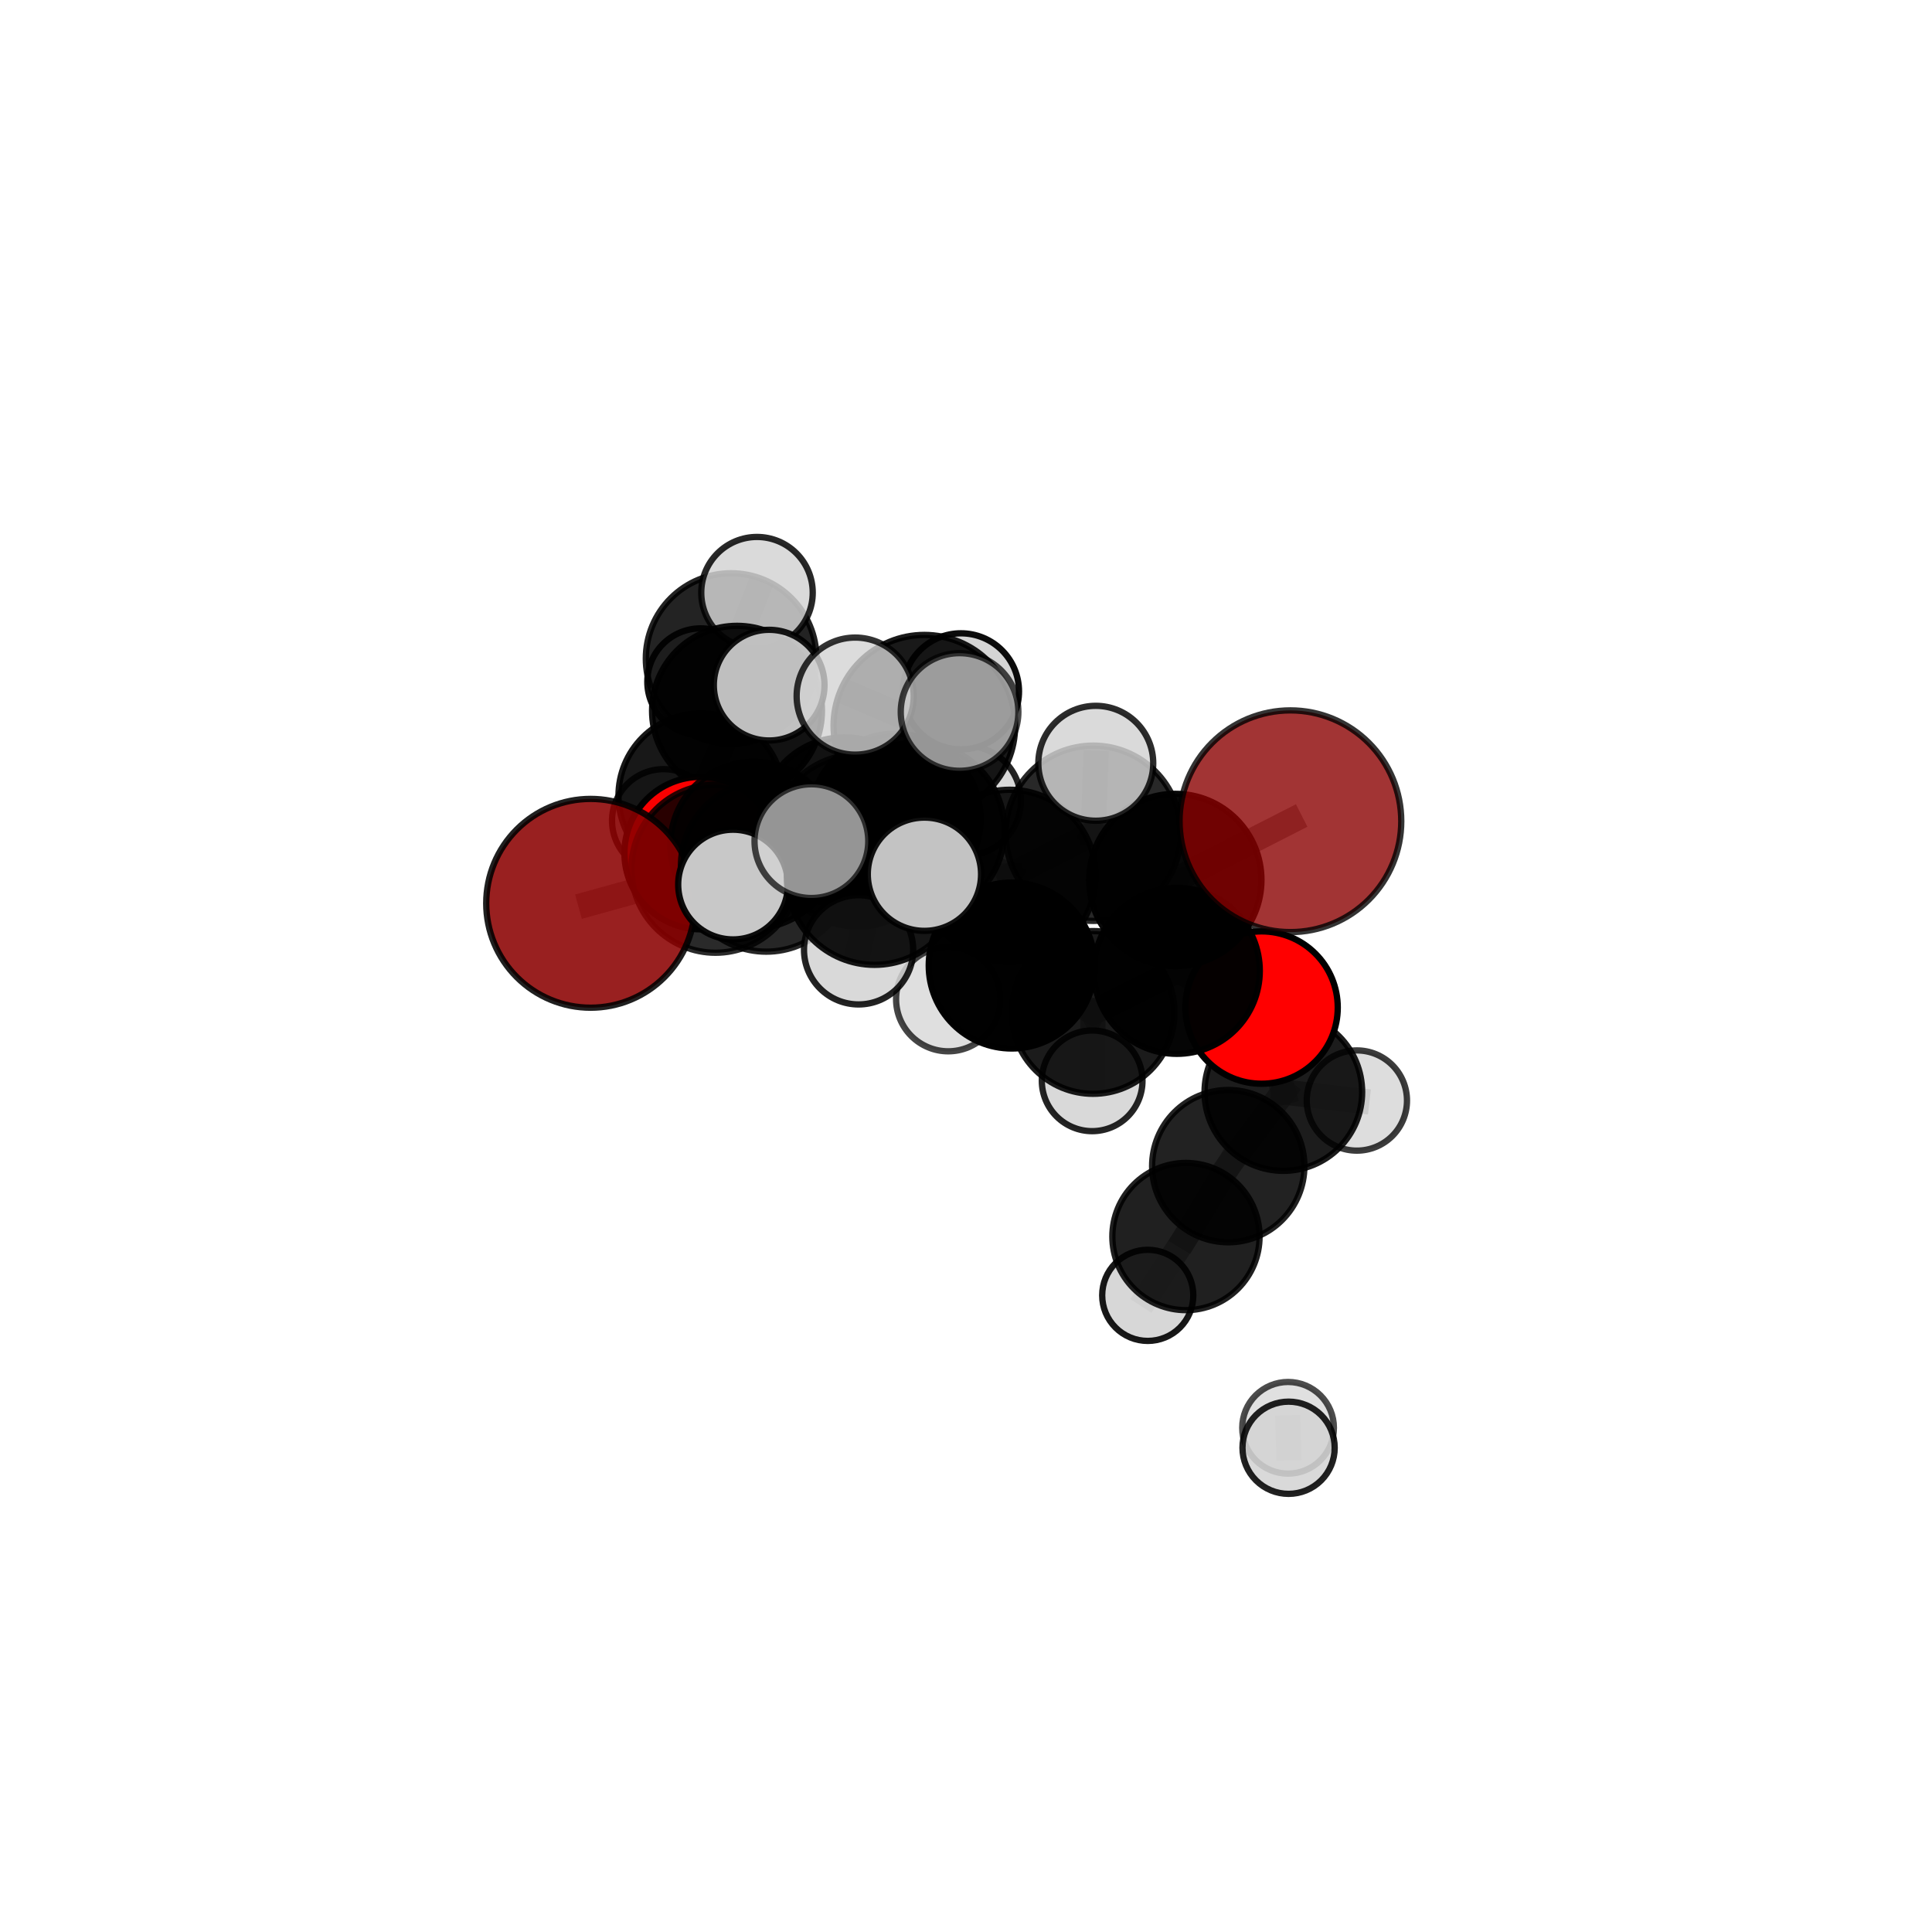 <?xml version="1.0" encoding="utf-8" standalone="no"?>
<!DOCTYPE svg PUBLIC "-//W3C//DTD SVG 1.1//EN"
  "http://www.w3.org/Graphics/SVG/1.1/DTD/svg11.dtd">
<svg xmlns:xlink="http://www.w3.org/1999/xlink" width="153pt" height="153pt" viewBox="0 0 153 153" xmlns="http://www.w3.org/2000/svg" version="1.1">
 <defs>
  <style type="text/css">*{stroke-linejoin: round; stroke-linecap: butt}</style>
 </defs>
 <g id="figure_1">
  <g id="patch_1">
   <path d="M 0 153 
L 153 153 
L 153 0 
L 0 0 
L 0 153 
z
" style="fill: none"/>
  </g>
  <g id="patch_2">
   <path d="M 7.2 145.8 
L 145.8 145.8 
L 145.8 7.2 
L 7.2 7.2 
L 7.2 145.8 
z
" style="fill: none"/>
  </g>
  <g id="axes_1">
   <g id="line2d_1">
    <path d="M 102.191 65.036 
L 93.077 69.688 
" clip-path="url(#pad8713e3cf)" style="fill: none; stroke: #808080; stroke-opacity: 0.738; stroke-width: 2; stroke-linecap: square"/>
   </g>
   <g id="line2d_2">
    <path d="M 93.077 69.688 
L 93.195 76.884 
" clip-path="url(#pad8713e3cf)" style="fill: none; stroke: #808080; stroke-opacity: 0.706; stroke-width: 2; stroke-linecap: square"/>
   </g>
   <g id="line2d_3">
    <path d="M 46.773 71.535 
L 56.661 68.798 
" clip-path="url(#pad8713e3cf)" style="fill: none; stroke: #808080; stroke-opacity: 0.694; stroke-width: 2; stroke-linecap: square"/>
   </g>
   <g id="line2d_4">
    <path d="M 56.661 68.798 
L 59.689 66.918 
" clip-path="url(#pad8713e3cf)" style="fill: none; stroke: #808080; stroke-opacity: 0.695; stroke-width: 2; stroke-linecap: square"/>
   </g>
   <g id="line2d_5">
    <path d="M 99.907 79.79 
L 93.195 76.884 
" clip-path="url(#pad8713e3cf)" style="fill: none; stroke: #808080; stroke-opacity: 0.68; stroke-width: 2; stroke-linecap: square"/>
   </g>
   <g id="line2d_6">
    <path d="M 99.907 79.79 
L 101.631 86.482 
" clip-path="url(#pad8713e3cf)" style="fill: none; stroke: #808080; stroke-opacity: 0.656; stroke-width: 2; stroke-linecap: square"/>
   </g>
   <g id="line2d_7">
    <path d="M 101.631 86.482 
L 97.268 92.349 
" clip-path="url(#pad8713e3cf)" style="fill: none; stroke: #808080; stroke-opacity: 0.625; stroke-width: 2; stroke-linecap: square"/>
   </g>
   <g id="line2d_8">
    <path d="M 101.631 86.482 
L 107.454 87.154 
" clip-path="url(#pad8713e3cf)" style="fill: none; stroke: #808080; stroke-opacity: 0.637; stroke-width: 2; stroke-linecap: square"/>
   </g>
   <g id="line2d_9">
    <path d="M 55.488 67.557 
L 59.689 66.918 
" clip-path="url(#pad8713e3cf)" style="fill: none; stroke: #808080; stroke-opacity: 0.682; stroke-width: 2; stroke-linecap: square"/>
   </g>
   <g id="line2d_10">
    <path d="M 55.488 67.557 
L 55.506 63.016 
" clip-path="url(#pad8713e3cf)" style="fill: none; stroke: #808080; stroke-opacity: 0.677; stroke-width: 2; stroke-linecap: square"/>
   </g>
   <g id="line2d_11">
    <path d="M 55.506 63.016 
L 58.366 56.288 
" clip-path="url(#pad8713e3cf)" style="fill: none; stroke: #808080; stroke-opacity: 0.695; stroke-width: 2; stroke-linecap: square"/>
   </g>
   <g id="line2d_12">
    <path d="M 55.506 63.016 
L 52.549 64.993 
" clip-path="url(#pad8713e3cf)" style="fill: none; stroke: #808080; stroke-opacity: 0.671; stroke-width: 2; stroke-linecap: square"/>
   </g>
   <g id="line2d_13">
    <path d="M 72.604 65.743 
L 79.954 69.362 
" clip-path="url(#pad8713e3cf)" style="fill: none; stroke: #808080; stroke-opacity: 0.734; stroke-width: 2; stroke-linecap: square"/>
   </g>
   <g id="line2d_14">
    <path d="M 72.604 65.743 
L 67.934 66.561 
" clip-path="url(#pad8713e3cf)" style="fill: none; stroke: #808080; stroke-opacity: 0.734; stroke-width: 2; stroke-linecap: square"/>
   </g>
   <g id="line2d_15">
    <path d="M 72.604 65.743 
L 73.202 57.47 
" clip-path="url(#pad8713e3cf)" style="fill: none; stroke: #808080; stroke-opacity: 0.763; stroke-width: 2; stroke-linecap: square"/>
   </g>
   <g id="line2d_16">
    <path d="M 72.604 65.743 
L 69.257 69.463 
" clip-path="url(#pad8713e3cf)" style="fill: none; stroke: #808080; stroke-opacity: 0.744; stroke-width: 2; stroke-linecap: square"/>
   </g>
   <g id="line2d_17">
    <path d="M 79.954 69.362 
L 86.574 65.987 
" clip-path="url(#pad8713e3cf)" style="fill: none; stroke: #808080; stroke-opacity: 0.734; stroke-width: 2; stroke-linecap: square"/>
   </g>
   <g id="line2d_18">
    <path d="M 79.954 69.362 
L 80.12 76.463 
" clip-path="url(#pad8713e3cf)" style="fill: none; stroke: #808080; stroke-opacity: 0.706; stroke-width: 2; stroke-linecap: square"/>
   </g>
   <g id="line2d_19">
    <path d="M 67.934 66.561 
L 60.681 68.605 
" clip-path="url(#pad8713e3cf)" style="fill: none; stroke: #808080; stroke-opacity: 0.719; stroke-width: 2; stroke-linecap: square"/>
   </g>
   <g id="line2d_20">
    <path d="M 67.934 66.561 
L 70.912 64.858 
" clip-path="url(#pad8713e3cf)" style="fill: none; stroke: #808080; stroke-opacity: 0.719; stroke-width: 2; stroke-linecap: square"/>
   </g>
   <g id="line2d_21">
    <path d="M 73.202 57.47 
L 67.724 55.127 
" clip-path="url(#pad8713e3cf)" style="fill: none; stroke: #808080; stroke-opacity: 0.789; stroke-width: 2; stroke-linecap: square"/>
   </g>
   <g id="line2d_22">
    <path d="M 73.202 57.47 
L 75.991 56.383 
" clip-path="url(#pad8713e3cf)" style="fill: none; stroke: #808080; stroke-opacity: 0.792; stroke-width: 2; stroke-linecap: square"/>
   </g>
   <g id="line2d_23">
    <path d="M 73.202 57.47 
L 76.101 54.751 
" clip-path="url(#pad8713e3cf)" style="fill: none; stroke: #808080; stroke-opacity: 0.784; stroke-width: 2; stroke-linecap: square"/>
   </g>
   <g id="line2d_24">
    <path d="M 69.257 69.463 
L 64.256 66.612 
" clip-path="url(#pad8713e3cf)" style="fill: none; stroke: #808080; stroke-opacity: 0.752; stroke-width: 2; stroke-linecap: square"/>
   </g>
   <g id="line2d_25">
    <path d="M 69.257 69.463 
L 67.994 75.221 
" clip-path="url(#pad8713e3cf)" style="fill: none; stroke: #808080; stroke-opacity: 0.731; stroke-width: 2; stroke-linecap: square"/>
   </g>
   <g id="line2d_26">
    <path d="M 69.257 69.463 
L 73.208 69.233 
" clip-path="url(#pad8713e3cf)" style="fill: none; stroke: #808080; stroke-opacity: 0.75; stroke-width: 2; stroke-linecap: square"/>
   </g>
   <g id="line2d_27">
    <path d="M 86.574 65.987 
L 93.077 69.688 
" clip-path="url(#pad8713e3cf)" style="fill: none; stroke: #808080; stroke-opacity: 0.734; stroke-width: 2; stroke-linecap: square"/>
   </g>
   <g id="line2d_28">
    <path d="M 86.574 65.987 
L 86.779 60.445 
" clip-path="url(#pad8713e3cf)" style="fill: none; stroke: #808080; stroke-opacity: 0.758; stroke-width: 2; stroke-linecap: square"/>
   </g>
   <g id="line2d_29">
    <path d="M 80.12 76.463 
L 86.562 80.177 
" clip-path="url(#pad8713e3cf)" style="fill: none; stroke: #808080; stroke-opacity: 0.678; stroke-width: 2; stroke-linecap: square"/>
   </g>
   <g id="line2d_30">
    <path d="M 80.12 76.463 
L 75.093 79.125 
" clip-path="url(#pad8713e3cf)" style="fill: none; stroke: #808080; stroke-opacity: 0.679; stroke-width: 2; stroke-linecap: square"/>
   </g>
   <g id="line2d_31">
    <path d="M 60.681 68.605 
L 56.661 68.798 
" clip-path="url(#pad8713e3cf)" style="fill: none; stroke: #808080; stroke-opacity: 0.707; stroke-width: 2; stroke-linecap: square"/>
   </g>
   <g id="line2d_32">
    <path d="M 60.681 68.605 
L 58.052 70.051 
" clip-path="url(#pad8713e3cf)" style="fill: none; stroke: #808080; stroke-opacity: 0.719; stroke-width: 2; stroke-linecap: square"/>
   </g>
   <g id="line2d_33">
    <path d="M 70.912 64.858 
L 66.871 65.037 
" clip-path="url(#pad8713e3cf)" style="fill: none; stroke: #808080; stroke-opacity: 0.706; stroke-width: 2; stroke-linecap: square"/>
   </g>
   <g id="line2d_34">
    <path d="M 70.912 64.858 
L 76.511 63.401 
" clip-path="url(#pad8713e3cf)" style="fill: none; stroke: #808080; stroke-opacity: 0.717; stroke-width: 2; stroke-linecap: square"/>
   </g>
   <g id="line2d_35">
    <path d="M 86.562 80.177 
L 93.195 76.884 
" clip-path="url(#pad8713e3cf)" style="fill: none; stroke: #808080; stroke-opacity: 0.678; stroke-width: 2; stroke-linecap: square"/>
   </g>
   <g id="line2d_36">
    <path d="M 86.562 80.177 
L 86.491 85.593 
" clip-path="url(#pad8713e3cf)" style="fill: none; stroke: #808080; stroke-opacity: 0.654; stroke-width: 2; stroke-linecap: square"/>
   </g>
   <g id="line2d_37">
    <path d="M 66.871 65.037 
L 59.689 66.918 
" clip-path="url(#pad8713e3cf)" style="fill: none; stroke: #808080; stroke-opacity: 0.695; stroke-width: 2; stroke-linecap: square"/>
   </g>
   <g id="line2d_38">
    <path d="M 66.871 65.037 
L 69.283 63.877 
" clip-path="url(#pad8713e3cf)" style="fill: none; stroke: #808080; stroke-opacity: 0.694; stroke-width: 2; stroke-linecap: square"/>
   </g>
   <g id="line2d_39">
    <path d="M 97.268 92.349 
L 93.918 97.924 
" clip-path="url(#pad8713e3cf)" style="fill: none; stroke: #808080; stroke-opacity: 0.597; stroke-width: 2; stroke-linecap: square"/>
   </g>
   <g id="line2d_40">
    <path d="M 58.366 56.288 
L 57.901 52.153 
" clip-path="url(#pad8713e3cf)" style="fill: none; stroke: #808080; stroke-opacity: 0.713; stroke-width: 2; stroke-linecap: square"/>
   </g>
   <g id="line2d_41">
    <path d="M 58.366 56.288 
L 60.912 54.259 
" clip-path="url(#pad8713e3cf)" style="fill: none; stroke: #808080; stroke-opacity: 0.721; stroke-width: 2; stroke-linecap: square"/>
   </g>
   <g id="line2d_42">
    <path d="M 93.918 97.924 
L 90.893 102.583 
" clip-path="url(#pad8713e3cf)" style="fill: none; stroke: #808080; stroke-opacity: 0.572; stroke-width: 2; stroke-linecap: square"/>
   </g>
   <g id="line2d_43">
    <path d="M 57.901 52.153 
L 59.948 46.936 
" clip-path="url(#pad8713e3cf)" style="fill: none; stroke: #808080; stroke-opacity: 0.727; stroke-width: 2; stroke-linecap: square"/>
   </g>
   <g id="line2d_44">
    <path d="M 57.901 52.153 
L 55.493 53.992 
" clip-path="url(#pad8713e3cf)" style="fill: none; stroke: #808080; stroke-opacity: 0.705; stroke-width: 2; stroke-linecap: square"/>
   </g>
   <g id="line2d_45">
    <path d="M 102.047 114.652 
L 102.006 113.071 
" clip-path="url(#pad8713e3cf)" style="fill: none; stroke: #808080; stroke-opacity: 0.566; stroke-width: 2; stroke-linecap: square"/>
   </g>
   <g id="Path3DCollection_1">
    <path d="M 55.493 58.224 
C 56.615 58.224 57.692 57.778 58.485 56.984 
C 59.279 56.191 59.724 55.115 59.724 53.992 
C 59.724 52.87 59.279 51.794 58.485 51.001 
C 57.692 50.207 56.615 49.761 55.493 49.761 
C 54.371 49.761 53.295 50.207 52.502 51.001 
C 51.708 51.794 51.262 52.87 51.262 53.992 
C 51.262 55.115 51.708 56.191 52.502 56.984 
C 53.295 57.778 54.371 58.224 55.493 58.224 
z
" clip-path="url(#pad8713e3cf)" style="fill: #d3d3d3; fill-opacity: 0.938; stroke: #000000; stroke-opacity: 0.938; stroke-width: 0.5"/>
    <path d="M 57.901 58.911 
C 59.693 58.911 61.412 58.199 62.68 56.932 
C 63.947 55.664 64.659 53.945 64.659 52.153 
C 64.659 50.361 63.947 48.642 62.68 47.375 
C 61.412 46.108 59.693 45.396 57.901 45.396 
C 56.109 45.396 54.39 46.108 53.123 47.375 
C 51.856 48.642 51.144 50.361 51.144 52.153 
C 51.144 53.945 51.856 55.664 53.123 56.932 
C 54.39 58.199 56.109 58.911 57.901 58.911 
z
" clip-path="url(#pad8713e3cf)" style="fill-opacity: 0.86; stroke: #000000; stroke-opacity: 0.86; stroke-width: 0.5"/>
    <path d="M 59.948 51.351 
C 61.119 51.351 62.242 50.885 63.07 50.058 
C 63.898 49.23 64.363 48.107 64.363 46.936 
C 64.363 45.765 63.898 44.643 63.07 43.815 
C 62.242 42.987 61.119 42.522 59.948 42.522 
C 58.778 42.522 57.655 42.987 56.827 43.815 
C 55.999 44.643 55.534 45.765 55.534 46.936 
C 55.534 48.107 55.999 49.23 56.827 50.058 
C 57.655 50.885 58.778 51.351 59.948 51.351 
z
" clip-path="url(#pad8713e3cf)" style="fill: #d3d3d3; fill-opacity: 0.841; stroke: #000000; stroke-opacity: 0.841; stroke-width: 0.5"/>
    <path d="M 52.549 69.074 
C 53.631 69.074 54.67 68.644 55.435 67.878 
C 56.2 67.113 56.63 66.075 56.63 64.993 
C 56.63 63.91 56.2 62.872 55.435 62.107 
C 54.67 61.341 53.631 60.911 52.549 60.911 
C 51.467 60.911 50.429 61.341 49.663 62.107 
C 48.898 62.872 48.468 63.91 48.468 64.993 
C 48.468 66.075 48.898 67.113 49.663 67.878 
C 50.429 68.644 51.467 69.074 52.549 69.074 
z
" clip-path="url(#pad8713e3cf)" style="fill: #d3d3d3; fill-opacity: 0.842; stroke: #000000; stroke-opacity: 0.842; stroke-width: 0.5"/>
    <path d="M 58.366 63.015 
C 60.15 63.015 61.861 62.306 63.123 61.045 
C 64.384 59.783 65.093 58.072 65.093 56.288 
C 65.093 54.504 64.384 52.793 63.123 51.531 
C 61.861 50.27 60.15 49.561 58.366 49.561 
C 56.582 49.561 54.871 50.27 53.609 51.531 
C 52.348 52.793 51.639 54.504 51.639 56.288 
C 51.639 58.072 52.348 59.783 53.609 61.045 
C 54.871 62.306 56.582 63.015 58.366 63.015 
z
" clip-path="url(#pad8713e3cf)" style="fill-opacity: 0.929; stroke: #000000; stroke-opacity: 0.929; stroke-width: 0.5"/>
    <path d="M 55.506 69.543 
C 57.237 69.543 58.897 68.855 60.121 67.631 
C 61.345 66.407 62.033 64.747 62.033 63.016 
C 62.033 61.285 61.345 59.624 60.121 58.4 
C 58.897 57.176 57.237 56.488 55.506 56.488 
C 53.775 56.488 52.115 57.176 50.891 58.4 
C 49.667 59.624 48.979 61.285 48.979 63.016 
C 48.979 64.747 49.667 66.407 50.891 67.631 
C 52.115 68.855 53.775 69.543 55.506 69.543 
z
" clip-path="url(#pad8713e3cf)" style="fill-opacity: 0.906; stroke: #000000; stroke-opacity: 0.906; stroke-width: 0.5"/>
    <path d="M 60.912 58.641 
C 62.074 58.641 63.189 58.179 64.011 57.358 
C 64.833 56.536 65.295 55.421 65.295 54.259 
C 65.295 53.097 64.833 51.982 64.011 51.16 
C 63.189 50.338 62.074 49.876 60.912 49.876 
C 59.75 49.876 58.635 50.338 57.813 51.16 
C 56.992 51.982 56.53 53.097 56.53 54.259 
C 56.53 55.421 56.992 56.536 57.813 57.358 
C 58.635 58.179 59.75 58.641 60.912 58.641 
z
" clip-path="url(#pad8713e3cf)" style="fill: #d3d3d3; fill-opacity: 0.904; stroke: #000000; stroke-opacity: 0.904; stroke-width: 0.5"/>
    <path d="M 55.488 73.595 
C 57.089 73.595 58.625 72.959 59.757 71.827 
C 60.89 70.695 61.526 69.159 61.526 67.557 
C 61.526 65.956 60.89 64.42 59.757 63.288 
C 58.625 62.156 57.089 61.52 55.488 61.52 
C 53.887 61.52 52.351 62.156 51.219 63.288 
C 50.087 64.42 49.45 65.956 49.45 67.557 
C 49.45 69.159 50.087 70.695 51.219 71.827 
C 52.351 72.959 53.887 73.595 55.488 73.595 
z
" clip-path="url(#pad8713e3cf)" style="fill: #ff0000; fill-opacity: 0.979; stroke: #000000; stroke-opacity: 0.979; stroke-width: 0.5"/>
    <path d="M 69.283 68.089 
C 70.4 68.089 71.471 67.645 72.261 66.855 
C 73.051 66.065 73.495 64.994 73.495 63.877 
C 73.495 62.759 73.051 61.688 72.261 60.898 
C 71.471 60.108 70.4 59.664 69.283 59.664 
C 68.166 59.664 67.094 60.108 66.304 60.898 
C 65.514 61.688 65.07 62.759 65.07 63.877 
C 65.07 64.994 65.514 66.065 66.304 66.855 
C 67.094 67.645 68.166 68.089 69.283 68.089 
z
" clip-path="url(#pad8713e3cf)" style="fill: #d3d3d3; fill-opacity: 0.93; stroke: #000000; stroke-opacity: 0.93; stroke-width: 0.5"/>
    <path d="M 66.871 71.684 
C 68.634 71.684 70.325 70.983 71.571 69.737 
C 72.817 68.491 73.518 66.8 73.518 65.037 
C 73.518 63.274 72.817 61.584 71.571 60.337 
C 70.325 59.091 68.634 58.39 66.871 58.39 
C 65.108 58.39 63.418 59.091 62.171 60.337 
C 60.925 61.584 60.224 63.274 60.224 65.037 
C 60.224 66.8 60.925 68.491 62.171 69.737 
C 63.418 70.983 65.108 71.684 66.871 71.684 
z
" clip-path="url(#pad8713e3cf)" style="fill-opacity: 0.929; stroke: #000000; stroke-opacity: 0.929; stroke-width: 0.5"/>
    <path d="M 59.689 73.515 
C 61.439 73.515 63.117 72.82 64.354 71.583 
C 65.591 70.346 66.286 68.668 66.286 66.918 
C 66.286 65.169 65.591 63.491 64.354 62.253 
C 63.117 61.016 61.439 60.321 59.689 60.321 
C 57.939 60.321 56.261 61.016 55.024 62.253 
C 53.787 63.491 53.092 65.169 53.092 66.918 
C 53.092 68.668 53.787 70.346 55.024 71.583 
C 56.261 72.82 57.939 73.515 59.689 73.515 
z
" clip-path="url(#pad8713e3cf)" style="fill-opacity: 0.894; stroke: #000000; stroke-opacity: 0.894; stroke-width: 0.5"/>
    <path d="M 76.511 67.736 
C 77.661 67.736 78.764 67.28 79.577 66.467 
C 80.39 65.654 80.847 64.551 80.847 63.401 
C 80.847 62.251 80.39 61.148 79.577 60.335 
C 78.764 59.522 77.661 59.065 76.511 59.065 
C 75.362 59.065 74.259 59.522 73.446 60.335 
C 72.633 61.148 72.176 62.251 72.176 63.401 
C 72.176 64.551 72.633 65.654 73.446 66.467 
C 74.259 67.28 75.362 67.736 76.511 67.736 
z
" clip-path="url(#pad8713e3cf)" style="fill: #d3d3d3; fill-opacity: 0.859; stroke: #000000; stroke-opacity: 0.859; stroke-width: 0.5"/>
    <path d="M 70.912 71.611 
C 72.703 71.611 74.42 70.9 75.687 69.633 
C 76.953 68.367 77.665 66.649 77.665 64.858 
C 77.665 63.067 76.953 61.35 75.687 60.083 
C 74.42 58.817 72.703 58.105 70.912 58.105 
C 69.121 58.105 67.403 58.817 66.137 60.083 
C 64.87 61.35 64.159 63.067 64.159 64.858 
C 64.159 66.649 64.87 68.367 66.137 69.633 
C 67.403 70.9 69.121 71.611 70.912 71.611 
z
" clip-path="url(#pad8713e3cf)" style="fill-opacity: 0.893; stroke: #000000; stroke-opacity: 0.893; stroke-width: 0.5"/>
    <path d="M 56.661 75.451 
C 58.425 75.451 60.117 74.75 61.365 73.502 
C 62.613 72.254 63.314 70.562 63.314 68.798 
C 63.314 67.033 62.613 65.341 61.365 64.093 
C 60.117 62.846 58.425 62.145 56.661 62.145 
C 54.896 62.145 53.204 62.846 51.956 64.093 
C 50.709 65.341 50.008 67.033 50.008 68.798 
C 50.008 70.562 50.709 72.254 51.956 73.502 
C 53.204 74.75 54.896 75.451 56.661 75.451 
z
" clip-path="url(#pad8713e3cf)" style="fill-opacity: 0.835; stroke: #000000; stroke-opacity: 0.835; stroke-width: 0.5"/>
    <path d="M 46.773 79.803 
C 48.965 79.803 51.069 78.932 52.619 77.381 
C 54.17 75.831 55.041 73.727 55.041 71.535 
C 55.041 69.342 54.17 67.239 52.619 65.688 
C 51.069 64.138 48.965 63.267 46.773 63.267 
C 44.58 63.267 42.477 64.138 40.926 65.688 
C 39.376 67.239 38.505 69.342 38.505 71.535 
C 38.505 73.727 39.376 75.831 40.926 77.381 
C 42.477 78.932 44.58 79.803 46.773 79.803 
z
" clip-path="url(#pad8713e3cf)" style="fill: #8b0000; fill-opacity: 0.873; stroke: #000000; stroke-opacity: 0.873; stroke-width: 0.5"/>
    <path d="M 90.893 106.191 
C 91.85 106.191 92.768 105.811 93.445 105.134 
C 94.121 104.457 94.501 103.54 94.501 102.583 
C 94.501 101.626 94.121 100.708 93.445 100.031 
C 92.768 99.354 91.85 98.974 90.893 98.974 
C 89.936 98.974 89.018 99.354 88.342 100.031 
C 87.665 100.708 87.285 101.626 87.285 102.583 
C 87.285 103.54 87.665 104.457 88.342 105.134 
C 89.018 105.811 89.936 106.191 90.893 106.191 
z
" clip-path="url(#pad8713e3cf)" style="fill: #d3d3d3; fill-opacity: 0.906; stroke: #000000; stroke-opacity: 0.906; stroke-width: 0.5"/>
    <path d="M 93.918 103.754 
C 95.464 103.754 96.947 103.139 98.04 102.046 
C 99.133 100.953 99.748 99.47 99.748 97.924 
C 99.748 96.378 99.133 94.895 98.04 93.802 
C 96.947 92.709 95.464 92.095 93.918 92.095 
C 92.372 92.095 90.889 92.709 89.796 93.802 
C 88.703 94.895 88.089 96.378 88.089 97.924 
C 88.089 99.47 88.703 100.953 89.796 102.046 
C 90.889 103.139 92.372 103.754 93.918 103.754 
z
" clip-path="url(#pad8713e3cf)" style="fill-opacity: 0.874; stroke: #000000; stroke-opacity: 0.874; stroke-width: 0.5"/>
    <path d="M 86.491 89.579 
C 87.548 89.579 88.562 89.159 89.31 88.412 
C 90.057 87.664 90.477 86.65 90.477 85.593 
C 90.477 84.536 90.057 83.522 89.31 82.775 
C 88.562 82.027 87.548 81.607 86.491 81.607 
C 85.434 81.607 84.42 82.027 83.673 82.775 
C 82.925 83.522 82.505 84.536 82.505 85.593 
C 82.505 86.65 82.925 87.664 83.673 88.412 
C 84.42 89.159 85.434 89.579 86.491 89.579 
z
" clip-path="url(#pad8713e3cf)" style="fill: #d3d3d3; fill-opacity: 0.859; stroke: #000000; stroke-opacity: 0.859; stroke-width: 0.5"/>
    <path d="M 97.268 98.38 
C 98.867 98.38 100.401 97.744 101.532 96.613 
C 102.663 95.482 103.298 93.948 103.298 92.349 
C 103.298 90.75 102.663 89.216 101.532 88.085 
C 100.401 86.954 98.867 86.319 97.268 86.319 
C 95.668 86.319 94.134 86.954 93.004 88.085 
C 91.873 89.216 91.237 90.75 91.237 92.349 
C 91.237 93.948 91.873 95.482 93.004 96.613 
C 94.134 97.744 95.668 98.38 97.268 98.38 
z
" clip-path="url(#pad8713e3cf)" style="fill-opacity: 0.864; stroke: #000000; stroke-opacity: 0.864; stroke-width: 0.5"/>
    <path d="M 67.934 73.374 
C 69.741 73.374 71.474 72.656 72.751 71.378 
C 74.029 70.101 74.747 68.368 74.747 66.561 
C 74.747 64.754 74.029 63.021 72.751 61.743 
C 71.474 60.466 69.741 59.748 67.934 59.748 
C 66.127 59.748 64.394 60.466 63.116 61.743 
C 61.839 63.021 61.121 64.754 61.121 66.561 
C 61.121 68.368 61.839 70.101 63.116 71.378 
C 64.394 72.656 66.127 73.374 67.934 73.374 
z
" clip-path="url(#pad8713e3cf)" style="fill-opacity: 0.799; stroke: #000000; stroke-opacity: 0.799; stroke-width: 0.5"/>
    <path d="M 60.681 75.365 
C 62.474 75.365 64.194 74.653 65.462 73.385 
C 66.729 72.117 67.442 70.398 67.442 68.605 
C 67.442 66.812 66.729 65.092 65.462 63.824 
C 64.194 62.556 62.474 61.844 60.681 61.844 
C 58.888 61.844 57.169 62.556 55.901 63.824 
C 54.633 65.092 53.921 66.812 53.921 68.605 
C 53.921 70.398 54.633 72.117 55.901 73.385 
C 57.169 74.653 58.888 75.365 60.681 75.365 
z
" clip-path="url(#pad8713e3cf)" style="fill-opacity: 0.851; stroke: #000000; stroke-opacity: 0.851; stroke-width: 0.5"/>
    <path d="M 107.454 91.122 
C 108.507 91.122 109.516 90.704 110.261 89.96 
C 111.005 89.216 111.423 88.206 111.423 87.154 
C 111.423 86.101 111.005 85.092 110.261 84.348 
C 109.516 83.603 108.507 83.185 107.454 83.185 
C 106.402 83.185 105.392 83.603 104.648 84.348 
C 103.904 85.092 103.486 86.101 103.486 87.154 
C 103.486 88.206 103.904 89.216 104.648 89.96 
C 105.392 90.704 106.402 91.122 107.454 91.122 
z
" clip-path="url(#pad8713e3cf)" style="fill: #d3d3d3; fill-opacity: 0.763; stroke: #000000; stroke-opacity: 0.763; stroke-width: 0.5"/>
    <path d="M 101.631 92.722 
C 103.286 92.722 104.874 92.065 106.044 90.895 
C 107.214 89.724 107.872 88.137 107.872 86.482 
C 107.872 84.827 107.214 83.24 106.044 82.07 
C 104.874 80.899 103.286 80.242 101.631 80.242 
C 99.977 80.242 98.389 80.899 97.219 82.07 
C 96.049 83.24 95.391 84.827 95.391 86.482 
C 95.391 88.137 96.049 89.724 97.219 90.895 
C 98.389 92.065 99.977 92.722 101.631 92.722 
z
" clip-path="url(#pad8713e3cf)" style="fill-opacity: 0.888; stroke: #000000; stroke-opacity: 0.888; stroke-width: 0.5"/>
    <path d="M 75.093 83.256 
C 76.189 83.256 77.24 82.82 78.014 82.046 
C 78.789 81.271 79.224 80.22 79.224 79.125 
C 79.224 78.029 78.789 76.979 78.014 76.204 
C 77.24 75.429 76.189 74.994 75.093 74.994 
C 73.998 74.994 72.947 75.429 72.172 76.204 
C 71.398 76.979 70.963 78.029 70.963 79.125 
C 70.963 80.22 71.398 81.271 72.172 82.046 
C 72.947 82.82 73.998 83.256 75.093 83.256 
z
" clip-path="url(#pad8713e3cf)" style="fill: #d3d3d3; fill-opacity: 0.729; stroke: #000000; stroke-opacity: 0.729; stroke-width: 0.5"/>
    <path d="M 86.562 86.621 
C 88.271 86.621 89.91 85.942 91.119 84.734 
C 92.327 83.525 93.006 81.886 93.006 80.177 
C 93.006 78.468 92.327 76.829 91.119 75.62 
C 89.91 74.412 88.271 73.733 86.562 73.733 
C 84.853 73.733 83.214 74.412 82.005 75.62 
C 80.797 76.829 80.118 78.468 80.118 80.177 
C 80.118 81.886 80.797 83.525 82.005 84.734 
C 83.214 85.942 84.853 86.621 86.562 86.621 
z
" clip-path="url(#pad8713e3cf)" style="fill-opacity: 0.894; stroke: #000000; stroke-opacity: 0.894; stroke-width: 0.5"/>
    <path d="M 80.12 83.033 
C 81.862 83.033 83.534 82.341 84.766 81.109 
C 85.998 79.877 86.69 78.205 86.69 76.463 
C 86.69 74.72 85.998 73.049 84.766 71.816 
C 83.534 70.584 81.862 69.892 80.12 69.892 
C 78.377 69.892 76.706 70.584 75.473 71.816 
C 74.241 73.049 73.549 74.72 73.549 76.463 
C 73.549 78.205 74.241 79.877 75.473 81.109 
C 76.706 82.341 78.377 83.033 80.12 83.033 
z
" clip-path="url(#pad8713e3cf)" style="fill-opacity: 0.993; stroke: #000000; stroke-opacity: 0.993; stroke-width: 0.5"/>
    <path d="M 99.907 85.824 
C 101.507 85.824 103.042 85.188 104.173 84.056 
C 105.305 82.925 105.94 81.39 105.94 79.79 
C 105.94 78.19 105.305 76.655 104.173 75.524 
C 103.042 74.392 101.507 73.757 99.907 73.757 
C 98.307 73.757 96.772 74.392 95.64 75.524 
C 94.509 76.655 93.873 78.19 93.873 79.79 
C 93.873 81.39 94.509 82.925 95.64 84.056 
C 96.772 85.188 98.307 85.824 99.907 85.824 
z
" clip-path="url(#pad8713e3cf)" style="fill: #ff0000; stroke: #000000; stroke-width: 0.5"/>
    <path d="M 93.195 83.456 
C 94.938 83.456 96.609 82.764 97.842 81.531 
C 99.074 80.299 99.767 78.627 99.767 76.884 
C 99.767 75.141 99.074 73.47 97.842 72.237 
C 96.609 71.005 94.938 70.312 93.195 70.312 
C 91.452 70.312 89.78 71.005 88.548 72.237 
C 87.315 73.47 86.623 75.141 86.623 76.884 
C 86.623 78.627 87.315 80.299 88.548 81.531 
C 89.78 82.764 91.452 83.456 93.195 83.456 
z
" clip-path="url(#pad8713e3cf)" style="fill-opacity: 0.98; stroke: #000000; stroke-opacity: 0.98; stroke-width: 0.5"/>
    <path d="M 76.101 59.348 
C 77.32 59.348 78.49 58.863 79.352 58.001 
C 80.214 57.139 80.698 55.97 80.698 54.751 
C 80.698 53.531 80.214 52.362 79.352 51.5 
C 78.49 50.638 77.32 50.153 76.101 50.153 
C 74.882 50.153 73.712 50.638 72.85 51.5 
C 71.988 52.362 71.504 53.531 71.504 54.751 
C 71.504 55.97 71.988 57.139 72.85 58.001 
C 73.712 58.863 74.882 59.348 76.101 59.348 
z
" clip-path="url(#pad8713e3cf)" style="fill: #d3d3d3; fill-opacity: 0.951; stroke: #000000; stroke-opacity: 0.951; stroke-width: 0.5"/>
    <path d="M 79.954 76.182 
C 81.762 76.182 83.497 75.464 84.776 74.185 
C 86.055 72.906 86.773 71.171 86.773 69.362 
C 86.773 67.554 86.055 65.819 84.776 64.54 
C 83.497 63.261 81.762 62.543 79.954 62.543 
C 78.145 62.543 76.41 63.261 75.131 64.54 
C 73.852 65.819 73.134 67.554 73.134 69.362 
C 73.134 71.171 73.852 72.906 75.131 74.185 
C 76.41 75.464 78.145 76.182 79.954 76.182 
z
" clip-path="url(#pad8713e3cf)" style="fill-opacity: 0.896; stroke: #000000; stroke-opacity: 0.896; stroke-width: 0.5"/>
    <path d="M 58.052 74.395 
C 59.204 74.395 60.309 73.938 61.124 73.123 
C 61.939 72.308 62.396 71.203 62.396 70.051 
C 62.396 68.899 61.939 67.794 61.124 66.98 
C 60.309 66.165 59.204 65.707 58.052 65.707 
C 56.9 65.707 55.795 66.165 54.981 66.98 
C 54.166 67.794 53.708 68.899 53.708 70.051 
C 53.708 71.203 54.166 72.308 54.981 73.123 
C 55.795 73.938 56.9 74.395 58.052 74.395 
z
" clip-path="url(#pad8713e3cf)" style="fill: #d3d3d3; fill-opacity: 0.945; stroke: #000000; stroke-opacity: 0.945; stroke-width: 0.5"/>
    <path d="M 93.077 76.51 
C 94.886 76.51 96.621 75.791 97.9 74.511 
C 99.18 73.232 99.898 71.497 99.898 69.688 
C 99.898 67.879 99.18 66.143 97.9 64.864 
C 96.621 63.585 94.886 62.866 93.077 62.866 
C 91.267 62.866 89.532 63.585 88.253 64.864 
C 86.973 66.143 86.255 67.879 86.255 69.688 
C 86.255 71.497 86.973 73.232 88.253 74.511 
C 89.532 75.791 91.267 76.51 93.077 76.51 
z
" clip-path="url(#pad8713e3cf)" style="fill-opacity: 0.965; stroke: #000000; stroke-opacity: 0.965; stroke-width: 0.5"/>
    <path d="M 72.604 72.685 
C 74.445 72.685 76.211 71.954 77.513 70.652 
C 78.815 69.35 79.546 67.584 79.546 65.743 
C 79.546 63.902 78.815 62.136 77.513 60.834 
C 76.211 59.532 74.445 58.8 72.604 58.8 
C 70.763 58.8 68.997 59.532 67.695 60.834 
C 66.393 62.136 65.662 63.902 65.662 65.743 
C 65.662 67.584 66.393 69.35 67.695 70.652 
C 68.997 71.954 70.763 72.685 72.604 72.685 
z
" clip-path="url(#pad8713e3cf)" style="fill-opacity: 0.902; stroke: #000000; stroke-opacity: 0.902; stroke-width: 0.5"/>
    <path d="M 86.574 72.928 
C 88.415 72.928 90.18 72.196 91.481 70.895 
C 92.783 69.593 93.514 67.828 93.514 65.987 
C 93.514 64.147 92.783 62.381 91.481 61.08 
C 90.18 59.778 88.415 59.047 86.574 59.047 
C 84.733 59.047 82.968 59.778 81.666 61.08 
C 80.365 62.381 79.634 64.147 79.634 65.987 
C 79.634 67.828 80.365 69.593 81.666 70.895 
C 82.968 72.196 84.733 72.928 86.574 72.928 
z
" clip-path="url(#pad8713e3cf)" style="fill-opacity: 0.84; stroke: #000000; stroke-opacity: 0.84; stroke-width: 0.5"/>
    <path d="M 73.202 64.66 
C 75.109 64.66 76.938 63.902 78.286 62.554 
C 79.634 61.205 80.392 59.376 80.392 57.47 
C 80.392 55.563 79.634 53.734 78.286 52.386 
C 76.938 51.037 75.109 50.28 73.202 50.28 
C 71.295 50.28 69.466 51.037 68.118 52.386 
C 66.77 53.734 66.012 55.563 66.012 57.47 
C 66.012 59.376 66.77 61.205 68.118 62.554 
C 69.466 63.902 71.295 64.66 73.202 64.66 
z
" clip-path="url(#pad8713e3cf)" style="fill-opacity: 0.9; stroke: #000000; stroke-opacity: 0.9; stroke-width: 0.5"/>
    <path d="M 102.191 73.815 
C 104.519 73.815 106.752 72.89 108.398 71.244 
C 110.045 69.597 110.97 67.364 110.97 65.036 
C 110.97 62.708 110.045 60.474 108.398 58.828 
C 106.752 57.182 104.519 56.257 102.191 56.257 
C 99.862 56.257 97.629 57.182 95.983 58.828 
C 94.337 60.474 93.412 62.708 93.412 65.036 
C 93.412 67.364 94.337 69.597 95.983 71.244 
C 97.629 72.89 99.862 73.815 102.191 73.815 
z
" clip-path="url(#pad8713e3cf)" style="fill: #8b0000; fill-opacity: 0.794; stroke: #000000; stroke-opacity: 0.794; stroke-width: 0.5"/>
    <path d="M 67.724 59.762 
C 68.953 59.762 70.132 59.274 71.001 58.405 
C 71.871 57.535 72.359 56.356 72.359 55.127 
C 72.359 53.898 71.871 52.718 71.001 51.849 
C 70.132 50.98 68.953 50.491 67.724 50.491 
C 66.494 50.491 65.315 50.98 64.446 51.849 
C 63.576 52.718 63.088 53.898 63.088 55.127 
C 63.088 56.356 63.576 57.535 64.446 58.405 
C 65.315 59.274 66.494 59.762 67.724 59.762 
z
" clip-path="url(#pad8713e3cf)" style="fill: #d3d3d3; fill-opacity: 0.799; stroke: #000000; stroke-opacity: 0.799; stroke-width: 0.5"/>
    <path d="M 86.779 64.995 
C 87.985 64.995 89.142 64.515 89.995 63.662 
C 90.848 62.809 91.328 61.652 91.328 60.445 
C 91.328 59.239 90.848 58.082 89.995 57.229 
C 89.142 56.376 87.985 55.896 86.779 55.896 
C 85.572 55.896 84.415 56.376 83.562 57.229 
C 82.709 58.082 82.229 59.239 82.229 60.445 
C 82.229 61.652 82.709 62.809 83.562 63.662 
C 84.415 64.515 85.572 64.995 86.779 64.995 
z
" clip-path="url(#pad8713e3cf)" style="fill: #d3d3d3; fill-opacity: 0.826; stroke: #000000; stroke-opacity: 0.826; stroke-width: 0.5"/>
    <path d="M 67.994 79.544 
C 69.141 79.544 70.24 79.089 71.051 78.278 
C 71.862 77.467 72.318 76.367 72.318 75.221 
C 72.318 74.074 71.862 72.974 71.051 72.164 
C 70.24 71.353 69.141 70.897 67.994 70.897 
C 66.847 70.897 65.748 71.353 64.937 72.164 
C 64.126 72.974 63.671 74.074 63.671 75.221 
C 63.671 76.367 64.126 77.467 64.937 78.278 
C 65.748 79.089 66.847 79.544 67.994 79.544 
z
" clip-path="url(#pad8713e3cf)" style="fill: #d3d3d3; fill-opacity: 0.863; stroke: #000000; stroke-opacity: 0.863; stroke-width: 0.5"/>
    <path d="M 75.991 61.041 
C 77.226 61.041 78.411 60.551 79.285 59.677 
C 80.158 58.803 80.649 57.619 80.649 56.383 
C 80.649 55.148 80.158 53.963 79.285 53.089 
C 78.411 52.216 77.226 51.725 75.991 51.725 
C 74.755 51.725 73.57 52.216 72.697 53.089 
C 71.823 53.963 71.333 55.148 71.333 56.383 
C 71.333 57.619 71.823 58.803 72.697 59.677 
C 73.57 60.551 74.755 61.041 75.991 61.041 
z
" clip-path="url(#pad8713e3cf)" style="fill: #d3d3d3; fill-opacity: 0.711; stroke: #000000; stroke-opacity: 0.711; stroke-width: 0.5"/>
    <path d="M 69.257 76.409 
C 71.099 76.409 72.866 75.677 74.169 74.375 
C 75.471 73.072 76.203 71.305 76.203 69.463 
C 76.203 67.621 75.471 65.854 74.169 64.551 
C 72.866 63.248 71.099 62.516 69.257 62.516 
C 67.415 62.516 65.648 63.248 64.345 64.551 
C 63.043 65.854 62.311 67.621 62.311 69.463 
C 62.311 71.305 63.043 73.072 64.345 74.375 
C 65.648 75.677 67.415 76.409 69.257 76.409 
z
" clip-path="url(#pad8713e3cf)" style="fill-opacity: 0.914; stroke: #000000; stroke-opacity: 0.914; stroke-width: 0.5"/>
    <path d="M 64.256 71.116 
C 65.451 71.116 66.596 70.641 67.441 69.797 
C 68.285 68.952 68.76 67.807 68.76 66.612 
C 68.76 65.418 68.285 64.273 67.441 63.428 
C 66.596 62.583 65.451 62.109 64.256 62.109 
C 63.062 62.109 61.916 62.583 61.072 63.428 
C 60.227 64.273 59.753 65.418 59.753 66.612 
C 59.753 67.807 60.227 68.952 61.072 69.797 
C 61.916 70.641 63.062 71.116 64.256 71.116 
z
" clip-path="url(#pad8713e3cf)" style="fill: #d3d3d3; fill-opacity: 0.705; stroke: #000000; stroke-opacity: 0.705; stroke-width: 0.5"/>
    <path d="M 102.006 116.701 
C 102.968 116.701 103.891 116.318 104.572 115.638 
C 105.253 114.957 105.635 114.034 105.635 113.071 
C 105.635 112.108 105.253 111.185 104.572 110.504 
C 103.891 109.824 102.968 109.441 102.006 109.441 
C 101.043 109.441 100.12 109.824 99.439 110.504 
C 98.758 111.185 98.376 112.108 98.376 113.071 
C 98.376 114.034 98.758 114.957 99.439 115.638 
C 100.12 116.318 101.043 116.701 102.006 116.701 
z
" clip-path="url(#pad8713e3cf)" style="fill: #d3d3d3; fill-opacity: 0.7; stroke: #000000; stroke-opacity: 0.7; stroke-width: 0.5"/>
    <path d="M 73.208 73.717 
C 74.398 73.717 75.538 73.245 76.379 72.404 
C 77.22 71.563 77.693 70.422 77.693 69.233 
C 77.693 68.043 77.22 66.902 76.379 66.061 
C 75.538 65.22 74.398 64.748 73.208 64.748 
C 72.019 64.748 70.878 65.22 70.037 66.061 
C 69.196 66.902 68.723 68.043 68.723 69.233 
C 68.723 70.422 69.196 71.563 70.037 72.404 
C 70.878 73.245 72.019 73.717 73.208 73.717 
z
" clip-path="url(#pad8713e3cf)" style="fill: #d3d3d3; fill-opacity: 0.924; stroke: #000000; stroke-opacity: 0.924; stroke-width: 0.5"/>
    <path d="M 102.047 118.303 
C 103.015 118.303 103.944 117.918 104.629 117.234 
C 105.313 116.549 105.698 115.62 105.698 114.652 
C 105.698 113.683 105.313 112.754 104.629 112.069 
C 103.944 111.385 103.015 111 102.047 111 
C 101.078 111 100.149 111.385 99.465 112.069 
C 98.78 112.754 98.395 113.683 98.395 114.652 
C 98.395 115.62 98.78 116.549 99.465 117.234 
C 100.149 117.918 101.078 118.303 102.047 118.303 
z
" clip-path="url(#pad8713e3cf)" style="fill: #d3d3d3; fill-opacity: 0.869; stroke: #000000; stroke-opacity: 0.869; stroke-width: 0.5"/>
   </g>
  </g>
 </g>
 <defs>
  <clipPath id="pad8713e3cf">
   <rect x="7.2" y="7.2" width="138.6" height="138.6"/>
  </clipPath>
 </defs>
</svg>
